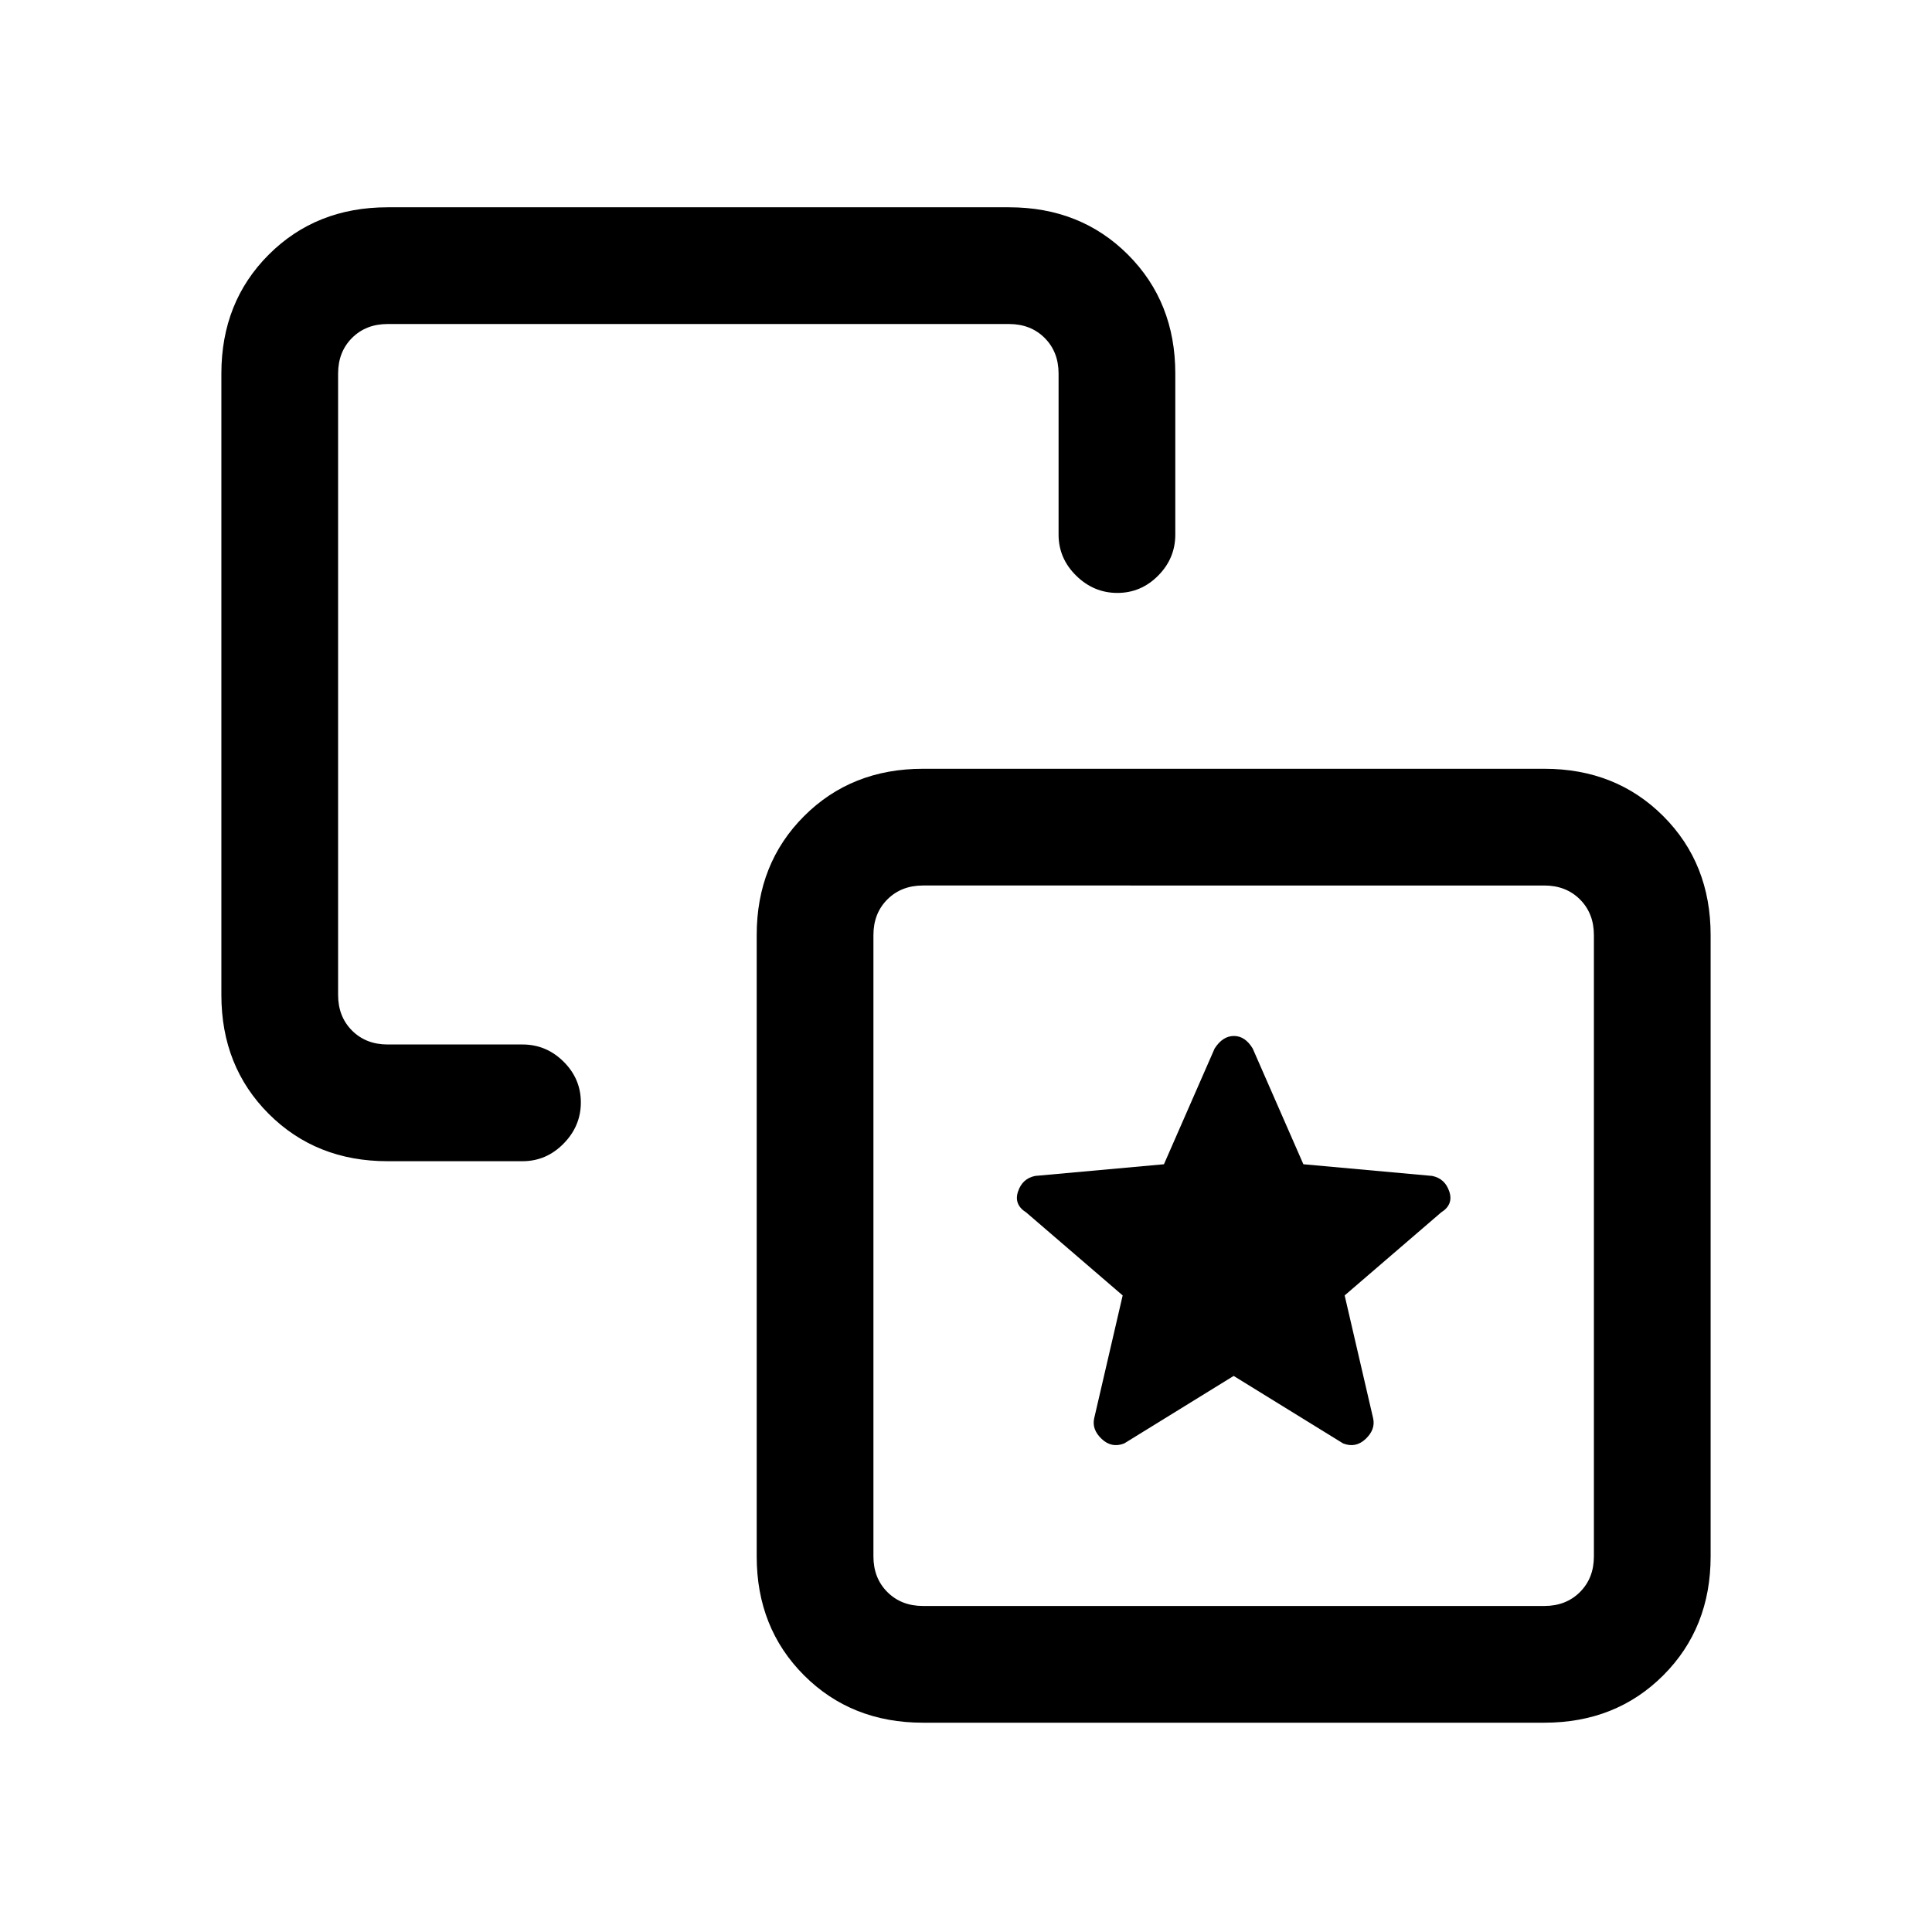 <svg xmlns="http://www.w3.org/2000/svg" height="20" viewBox="0 -960 960 960" width="20"><path d="m613-276.31 54.38 33.54q6.24 2.46 11.2-2.23 4.96-4.7 3.73-10.23l-14.16-61.08 47.93-41.23q6.23-3.9 4.07-10.39t-8.53-7.76l-63.98-5.8L622.46-439q-3.75-6.23-9.33-6.23-5.59 0-9.59 6.23l-25.18 57.51-63.98 5.8q-6.37 1.27-8.53 7.76-2.16 6.49 4.07 10.39l47.93 41.23-14.16 61.08q-1.23 5.53 3.73 10.23 4.96 4.69 11.2 2.23L613-276.31ZM192.62-383q-35.55 0-59.09-23.53Q110-430.07 110-465.62v-308.76q0-35.55 23.53-59.09Q157.07-857 192.62-857h308.76q35.55 0 59.09 23.53Q584-809.93 584-774.38v80q0 11.83-8.52 20.41-8.52 8.59-20.27 8.59t-20.48-8.59q-8.73-8.58-8.73-20.41v-80q0-10.77-6.92-17.7-6.93-6.92-17.7-6.92H192.62q-10.77 0-17.7 6.92-6.92 6.93-6.92 17.7v308.76q0 10.77 6.92 17.7 6.93 6.92 17.7 6.92h67q11.83 0 20.41 8.52 8.59 8.52 8.59 20.27t-8.59 20.48q-8.58 8.73-20.41 8.73h-67Zm266 279q-35.55 0-59.09-23.53Q376-151.07 376-186.62v-308.76q0-35.55 23.53-59.09Q423.07-578 458.62-578h308.76q35.55 0 59.09 23.53Q850-530.93 850-495.38v308.76q0 35.55-23.53 59.09Q802.93-104 767.38-104H458.62Zm0-58h308.76q10.77 0 17.7-6.92 6.92-6.93 6.92-17.7v-308.76q0-10.77-6.92-17.7-6.93-6.92-17.7-6.92H458.62q-10.77 0-17.7 6.92-6.92 6.93-6.92 17.7v308.76q0 10.77 6.92 17.7 6.93 6.92 17.7 6.92ZM613-341Z"/></svg>
